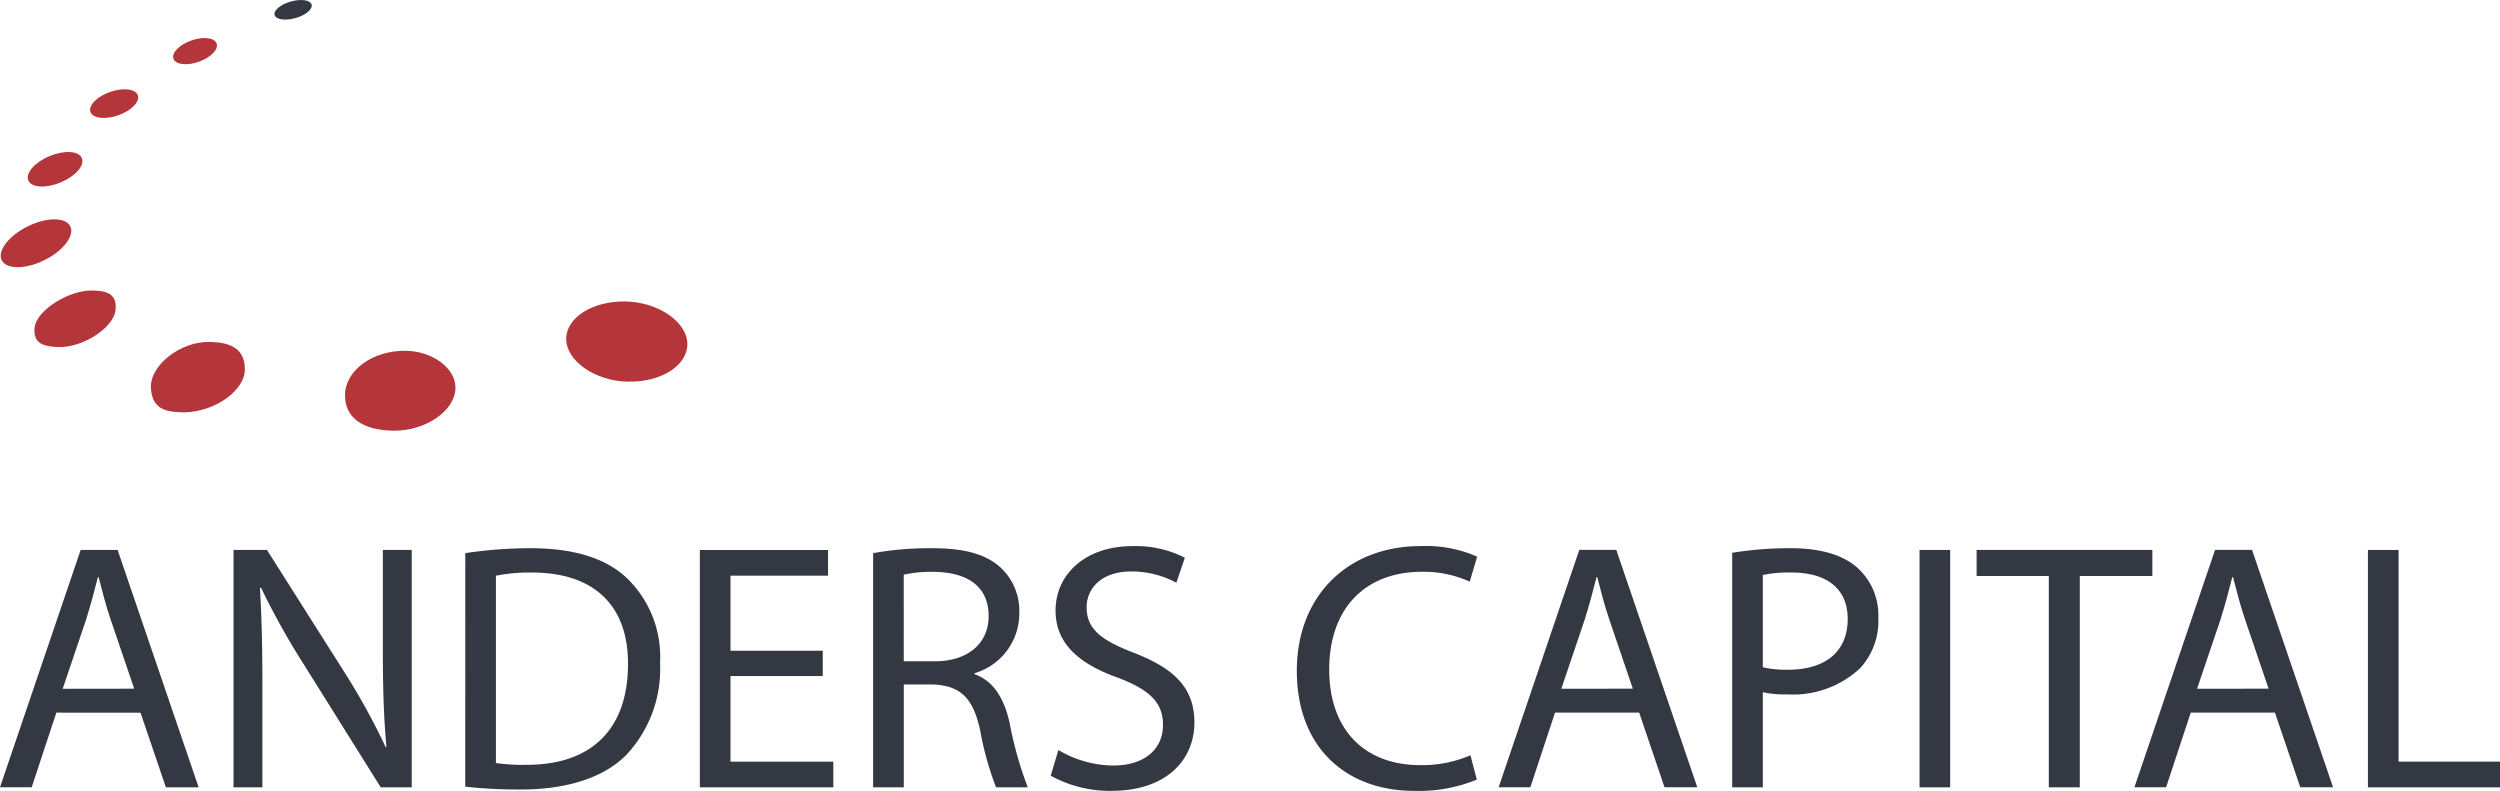 <svg xmlns="http://www.w3.org/2000/svg" xmlns:xlink="http://www.w3.org/1999/xlink" width="211" height="66.75" viewBox="0 0 211 66.75">
  <defs>
    <clipPath id="clip-path">
      <rect id="Rectangle_4693" data-name="Rectangle 4693" width="211" height="66.75" transform="translate(0 0)" fill="#b5363a"/>
    </clipPath>
  </defs>
  <g id="Anders_Capital_Logo" data-name="Anders Capital Logo" transform="translate(0 0)" clip-path="url(#clip-path)">
    <path id="Path_970" data-name="Path 970" d="M72.7,42.713c-2.769-.057-5.212-1.765-5.194-3.633.017-1.8,2.265-3.2,5.038-3.137s5.21,1.758,5.189,3.629c-.021,1.807-2.25,3.2-5.033,3.14" transform="translate(-19.719 -10.499)" fill="#b5363a"/>
    <path id="Path_971" data-name="Path 971" d="M45.248,48.567c-2.664-.029-4.145-1.126-4.112-3.044.036-2.059,2.341-3.731,5.1-3.7,2.294.026,4.247,1.48,4.223,3.145-.027,1.908-2.519,3.628-5.214,3.6" transform="translate(-12.016 -12.217)" fill="#b5363a"/>
    <path id="Path_972" data-name="Path 972" d="M20.865,46.709c-1.27-.027-2.766-.046-2.873-2.052-.1-1.906,2.484-3.963,5-3.891,1.482.042,2.93.4,2.93,2.32,0,1.757-2.466,3.547-5.059,3.624" transform="translate(-5.255 -11.907)" fill="#b5363a"/>
    <path id="Path_973" data-name="Path 973" d="M6.113,39.411c-1.081-.061-2.155-.19-1.992-1.66.16-1.446,2.9-3.161,4.864-3.115,1.112.025,2.136.207,1.962,1.671-.181,1.516-2.823,3.18-4.834,3.1" transform="translate(-1.199 -10.117)" fill="#b5363a"/>
    <path id="Path_974" data-name="Path 974" d="M35.859.384c.11.386-.5.9-1.362,1.142s-1.649.131-1.759-.255.5-.9,1.362-1.142S35.749,0,35.859.384" transform="translate(-9.559 0)" fill="#333843"/>
    <path id="Path_975" data-name="Path 975" d="M24.312,5c.175.5-.5,1.186-1.507,1.541s-1.966.24-2.141-.256.5-1.186,1.508-1.541,1.965-.24,2.14.256" transform="translate(-6.028 -1.327)" fill="#b5363a"/>
    <path id="Path_976" data-name="Path 976" d="M14.768,11.152c.192.544-.548,1.3-1.652,1.689s-2.155.263-2.347-.281.549-1.3,1.653-1.689,2.154-.263,2.346.281" transform="translate(-3.137 -3.11)" fill="#b5363a"/>
    <path id="Path_977" data-name="Path 977" d="M7.876,18.641c.256.615-.549,1.534-1.8,2.053s-2.468.441-2.723-.174.549-1.534,1.8-2.053,2.468-.441,2.723.174" transform="translate(-0.966 -5.294)" fill="#b5363a"/>
    <path id="Path_978" data-name="Path 978" d="M5.957,26.742c.389.787-.59,2.066-2.187,2.856s-3.208.793-3.6.006.59-2.066,2.187-2.856,3.208-.794,3.6-.006" transform="translate(-0.025 -7.64)" fill="#b5363a"/>
    <path id="Path_979" data-name="Path 979" d="M4.756,79.3l-2.081,6.3H0L6.807,65.571H9.928l6.838,20.035H14l-2.14-6.3Zm6.569-2.021L9.364,71.517c-.446-1.308-.743-2.5-1.041-3.657H8.264c-.3,1.189-.624,2.408-1.011,3.627l-1.962,5.8Z" transform="translate(0 -19.154)" fill="#333843"/>
    <path id="Path_980" data-name="Path 980" d="M27.842,85.606V65.571h2.824l6.421,10.137a56.752,56.752,0,0,1,3.6,6.51l.059-.03c-.238-2.675-.3-5.113-.3-8.234V65.571h2.437V85.606H40.268L33.906,75.44a63.715,63.715,0,0,1-3.745-6.689l-.089.03c.149,2.527.208,4.935.208,8.264v8.561Z" transform="translate(-8.133 -19.154)" fill="#333843"/>
    <path id="Path_981" data-name="Path 981" d="M55.473,65.778a37.031,37.031,0,0,1,5.5-.416c3.716,0,6.362.862,8.115,2.5a9.227,9.227,0,0,1,2.824,7.194,10.594,10.594,0,0,1-2.883,7.788c-1.872,1.873-4.964,2.883-8.859,2.883a41.725,41.725,0,0,1-4.7-.238Zm2.586,17.716a16.329,16.329,0,0,0,2.616.149c5.529,0,8.531-3.091,8.531-8.5.03-4.727-2.645-7.729-8.115-7.729a14.7,14.7,0,0,0-3.032.268Z" transform="translate(-16.204 -19.093)" fill="#333843"/>
    <path id="Path_982" data-name="Path 982" d="M93.815,76.213H86.027v7.223h8.68v2.17H83.441V65.572h10.82v2.17H86.027v6.332h7.788Z" transform="translate(-24.374 -19.154)" fill="#333843"/>
    <path id="Path_983" data-name="Path 983" d="M104.1,65.778a26.932,26.932,0,0,1,4.964-.416c2.765,0,4.548.5,5.8,1.635a4.989,4.989,0,0,1,1.575,3.8,5.261,5.261,0,0,1-3.775,5.113V76c1.546.535,2.468,1.962,2.943,4.043a31.839,31.839,0,0,0,1.545,5.5h-2.675a25.946,25.946,0,0,1-1.338-4.786c-.595-2.764-1.664-3.8-4.013-3.894h-2.437v8.68H104.1Zm2.586,9.126h2.645c2.765,0,4.518-1.516,4.518-3.8,0-2.586-1.872-3.716-4.608-3.745a10.638,10.638,0,0,0-2.556.238Z" transform="translate(-30.409 -19.093)" fill="#333843"/>
    <path id="Path_984" data-name="Path 984" d="M125.92,82.321a9.164,9.164,0,0,0,4.637,1.308c2.645,0,4.191-1.4,4.191-3.418,0-1.873-1.07-2.943-3.775-3.983-3.27-1.16-5.291-2.854-5.291-5.678,0-3.121,2.586-5.439,6.48-5.439a9.1,9.1,0,0,1,4.429.98l-.714,2.111a7.975,7.975,0,0,0-3.8-.951c-2.735,0-3.775,1.635-3.775,3,0,1.873,1.219,2.794,3.983,3.864,3.389,1.308,5.113,2.943,5.113,5.886,0,3.091-2.289,5.766-7.015,5.766a10.353,10.353,0,0,1-5.113-1.278Z" transform="translate(-36.591 -19.019)" fill="#333843"/>
    <path id="Path_985" data-name="Path 985" d="M169.809,84.817a12.836,12.836,0,0,1-5.292.951c-5.648,0-9.9-3.567-9.9-10.137,0-6.272,4.251-10.523,10.463-10.523a10.738,10.738,0,0,1,4.756.892l-.624,2.11a9.429,9.429,0,0,0-4.043-.832c-4.7,0-7.818,3-7.818,8.263,0,4.9,2.824,8.056,7.7,8.056a10.362,10.362,0,0,0,4.221-.832Z" transform="translate(-45.166 -19.019)" fill="#333843"/>
    <path id="Path_986" data-name="Path 986" d="M183.437,79.3l-2.081,6.3h-2.675l6.807-20.035h3.121l6.837,20.035h-2.765l-2.14-6.3Zm6.569-2.021-1.962-5.766c-.446-1.308-.743-2.5-1.041-3.657h-.059c-.3,1.189-.624,2.408-1.011,3.627l-1.962,5.8Z" transform="translate(-52.195 -19.154)" fill="#333843"/>
    <path id="Path_987" data-name="Path 987" d="M206.523,65.749a29.96,29.96,0,0,1,4.964-.387c2.557,0,4.429.594,5.619,1.664a5.387,5.387,0,0,1,1.753,4.191,5.9,5.9,0,0,1-1.545,4.281,8.3,8.3,0,0,1-6.124,2.2,8.9,8.9,0,0,1-2.081-.178v8.026h-2.586Zm2.586,9.661a8.673,8.673,0,0,0,2.14.208c3.122,0,5.024-1.516,5.024-4.281,0-2.645-1.872-3.924-4.727-3.924a10.853,10.853,0,0,0-2.437.208Z" transform="translate(-60.327 -19.093)" fill="#333843"/>
    <rect id="Rectangle_4692" data-name="Rectangle 4692" width="2.586" height="20.035" transform="translate(162.01 46.417)" fill="#333843"/>
    <path id="Path_988" data-name="Path 988" d="M241.76,67.771h-6.094v-2.2H250.5v2.2h-6.124V85.607H241.76Z" transform="translate(-68.841 -19.154)" fill="#333843"/>
    <path id="Path_989" data-name="Path 989" d="M259.236,79.3l-2.081,6.3H254.48l6.807-20.035h3.121l6.837,20.035h-2.765l-2.14-6.3Zm6.569-2.021-1.962-5.766c-.446-1.308-.743-2.5-1.041-3.657h-.059c-.3,1.189-.624,2.408-1.011,3.627l-1.962,5.8Z" transform="translate(-74.336 -19.154)" fill="#333843"/>
    <path id="Path_990" data-name="Path 990" d="M282.322,65.571h2.586V83.436h8.561v2.17H282.322Z" transform="translate(-82.469 -19.154)" fill="#333843"/>
  </g>
</svg>
